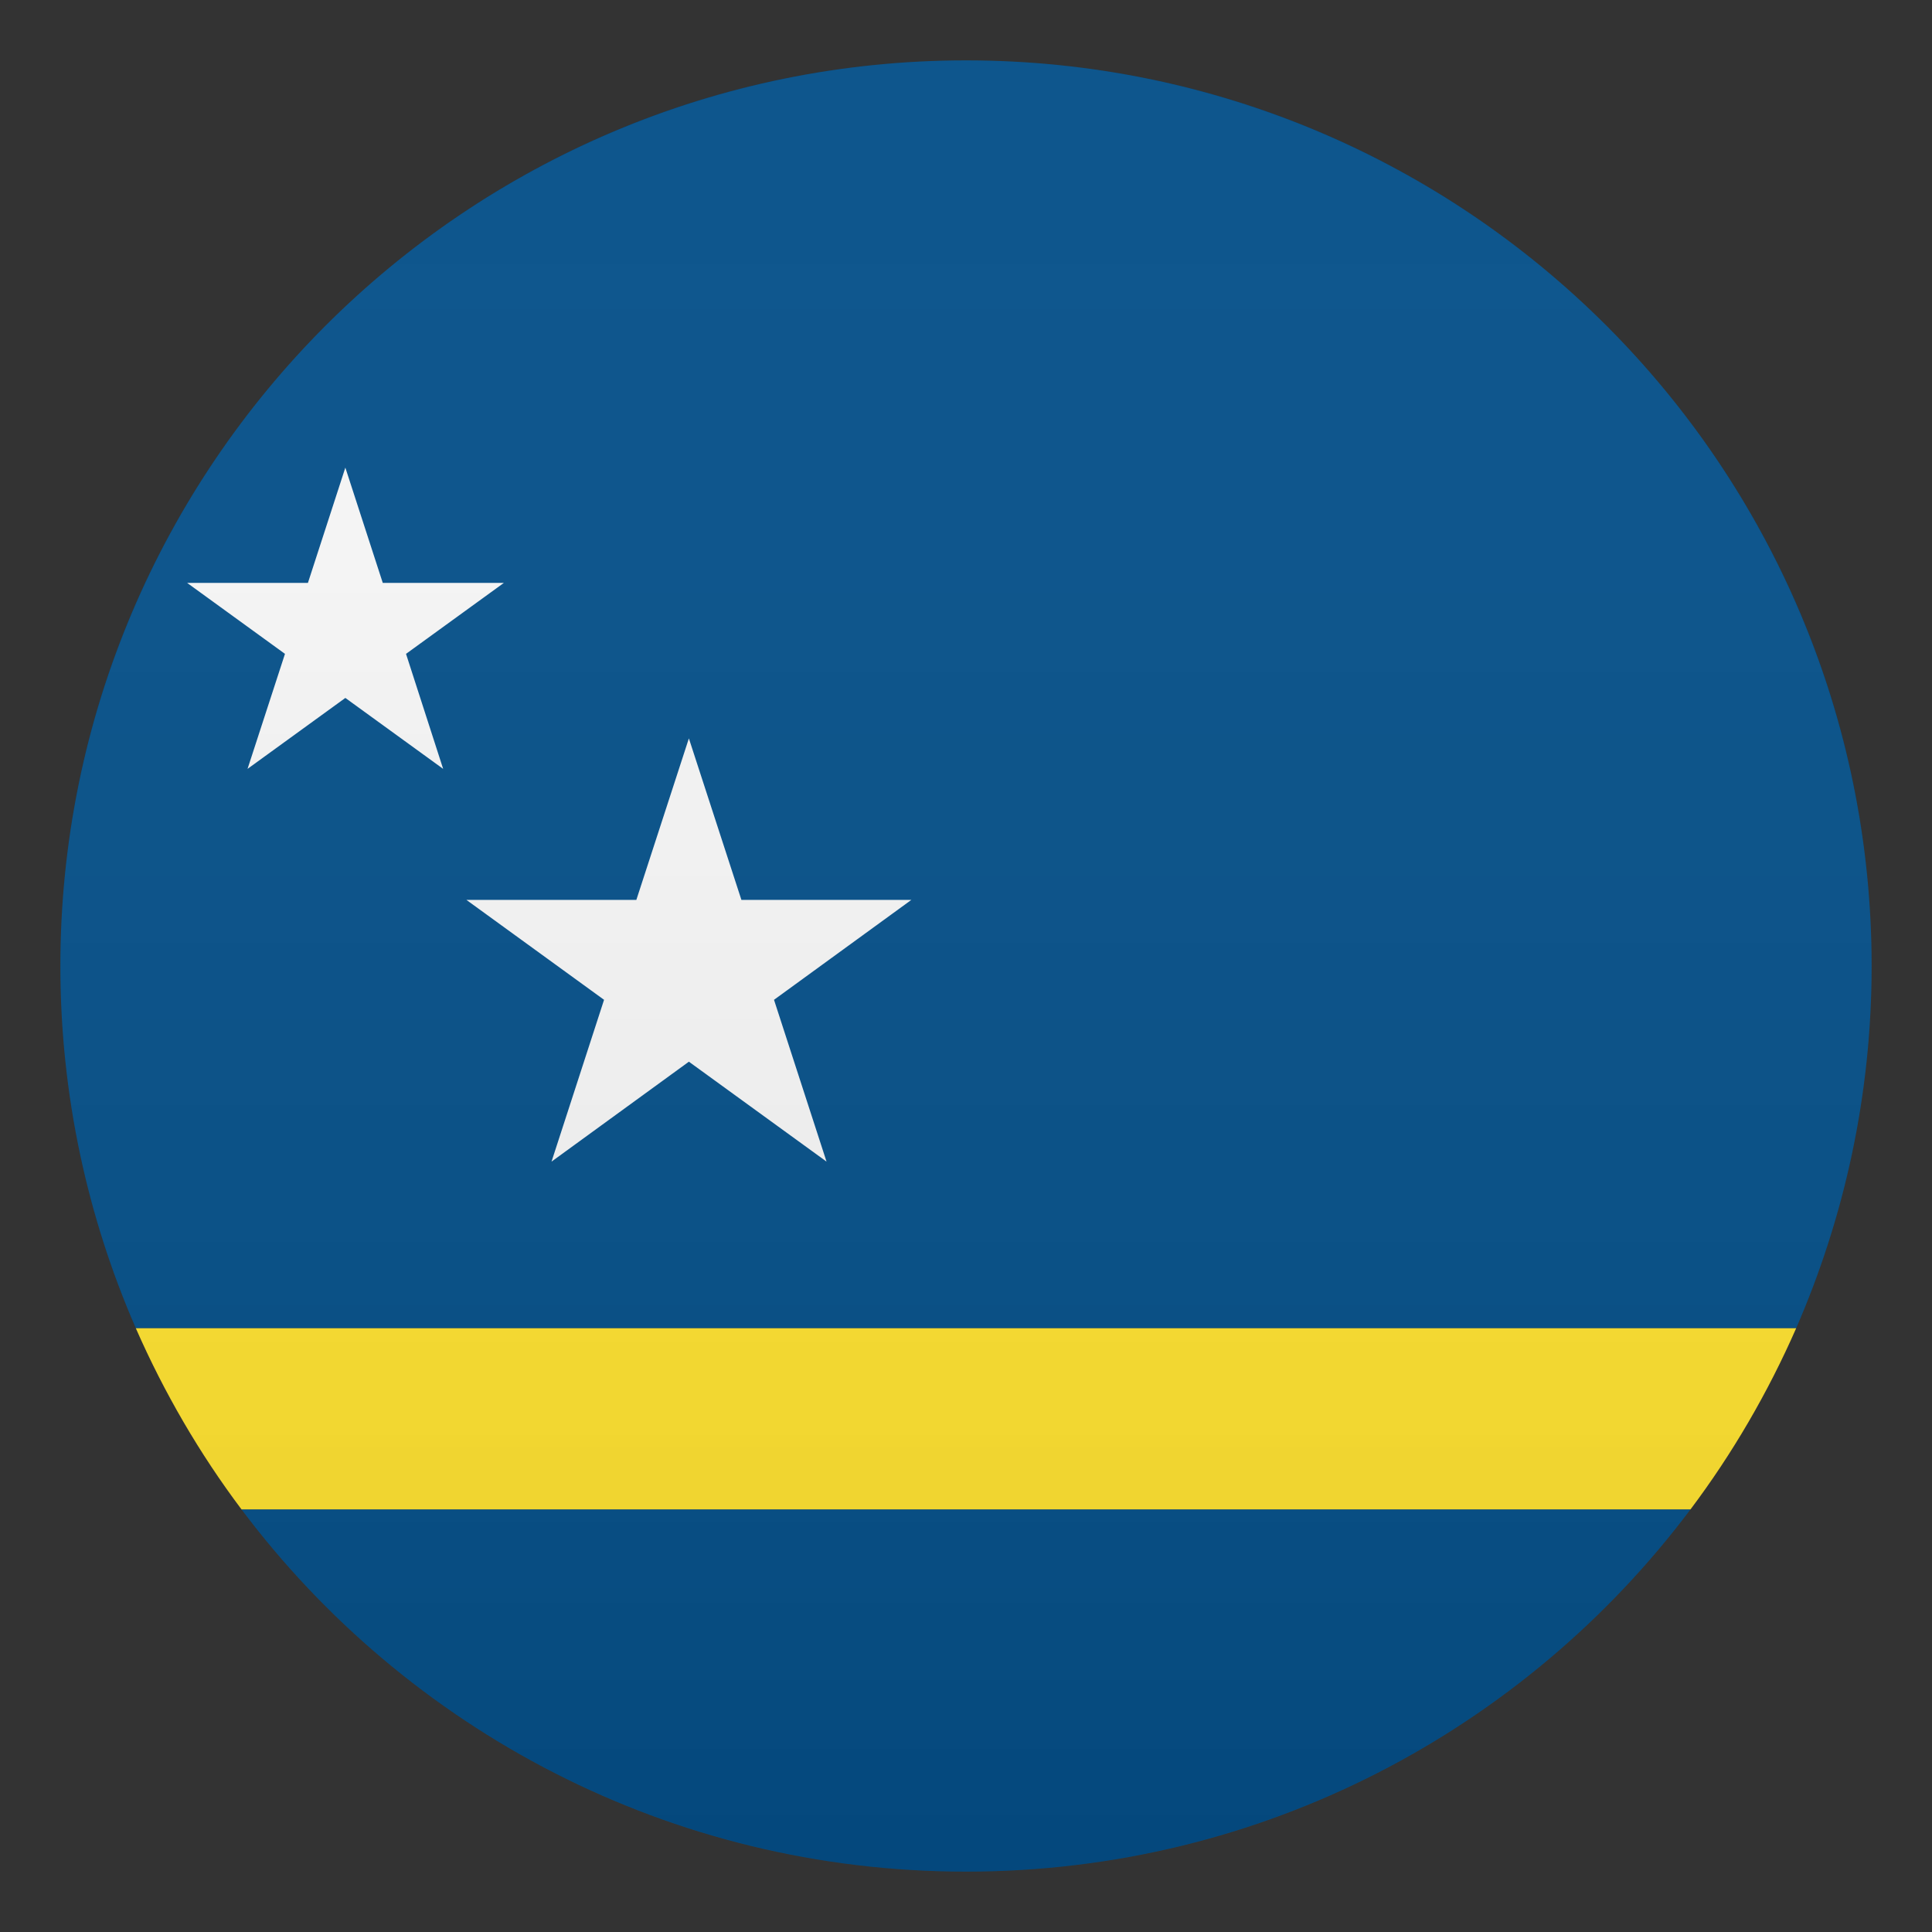 <svg enable-background="new 0 0 64 64" height="64" viewBox="0 0 64 64" width="64" xmlns="http://www.w3.org/2000/svg" xmlns:xlink="http://www.w3.org/1999/xlink"><rect x="0" y="0" width="64" height="64" fill="#333333" stroke="none"/><linearGradient id="a" gradientUnits="userSpaceOnUse" x1="32" x2="32" y1="62" y2="2"><stop offset="0" stop-color="#1a1a1a"/><stop offset=".102" stop-color="#393939" stop-opacity=".949"/><stop offset=".347" stop-color="#7f7f7f" stop-opacity=".826"/><stop offset=".569" stop-color="#b6b6b6" stop-opacity=".716"/><stop offset=".758" stop-color="#dedede" stop-opacity=".621"/><stop offset=".908" stop-color="#f6f6f6" stop-opacity=".546"/><stop offset="1" stop-color="#fff" stop-opacity=".5"/></linearGradient><path d="m62 32c0-16.57-13.43-30-30-30s-30 13.43-30 30c0 4.27.9 8.33 2.5 12h55c1.6-3.68 2.5-7.73 2.5-12z" fill="#014d87"/><path d="m32 62c9.81 0 18.53-4.71 24-12h-48c5.47 7.29 14.19 12 24 12z" fill="#014d87"/><path d="m4.5 44c.94 2.14 2.11 4.15 3.5 6h48c1.39-1.85 2.56-3.86 3.5-6z" fill="#ffe12c"/><path d="m11.44 15.49 1.24 3.82h4.01l-3.24 2.35 1.23 3.81-3.24-2.35-3.24 2.35 1.24-3.81-3.24-2.35h4z" fill="#f5f5f5"/><path d="m22.82 24.46 1.74 5.35h5.63l-4.55 3.31 1.74 5.36-4.56-3.31-4.55 3.31 1.74-5.36-4.56-3.31h5.63z" fill="#f5f5f5"/><circle cx="32" cy="32" fill="url(#a)" opacity=".1" r="30"/></svg>